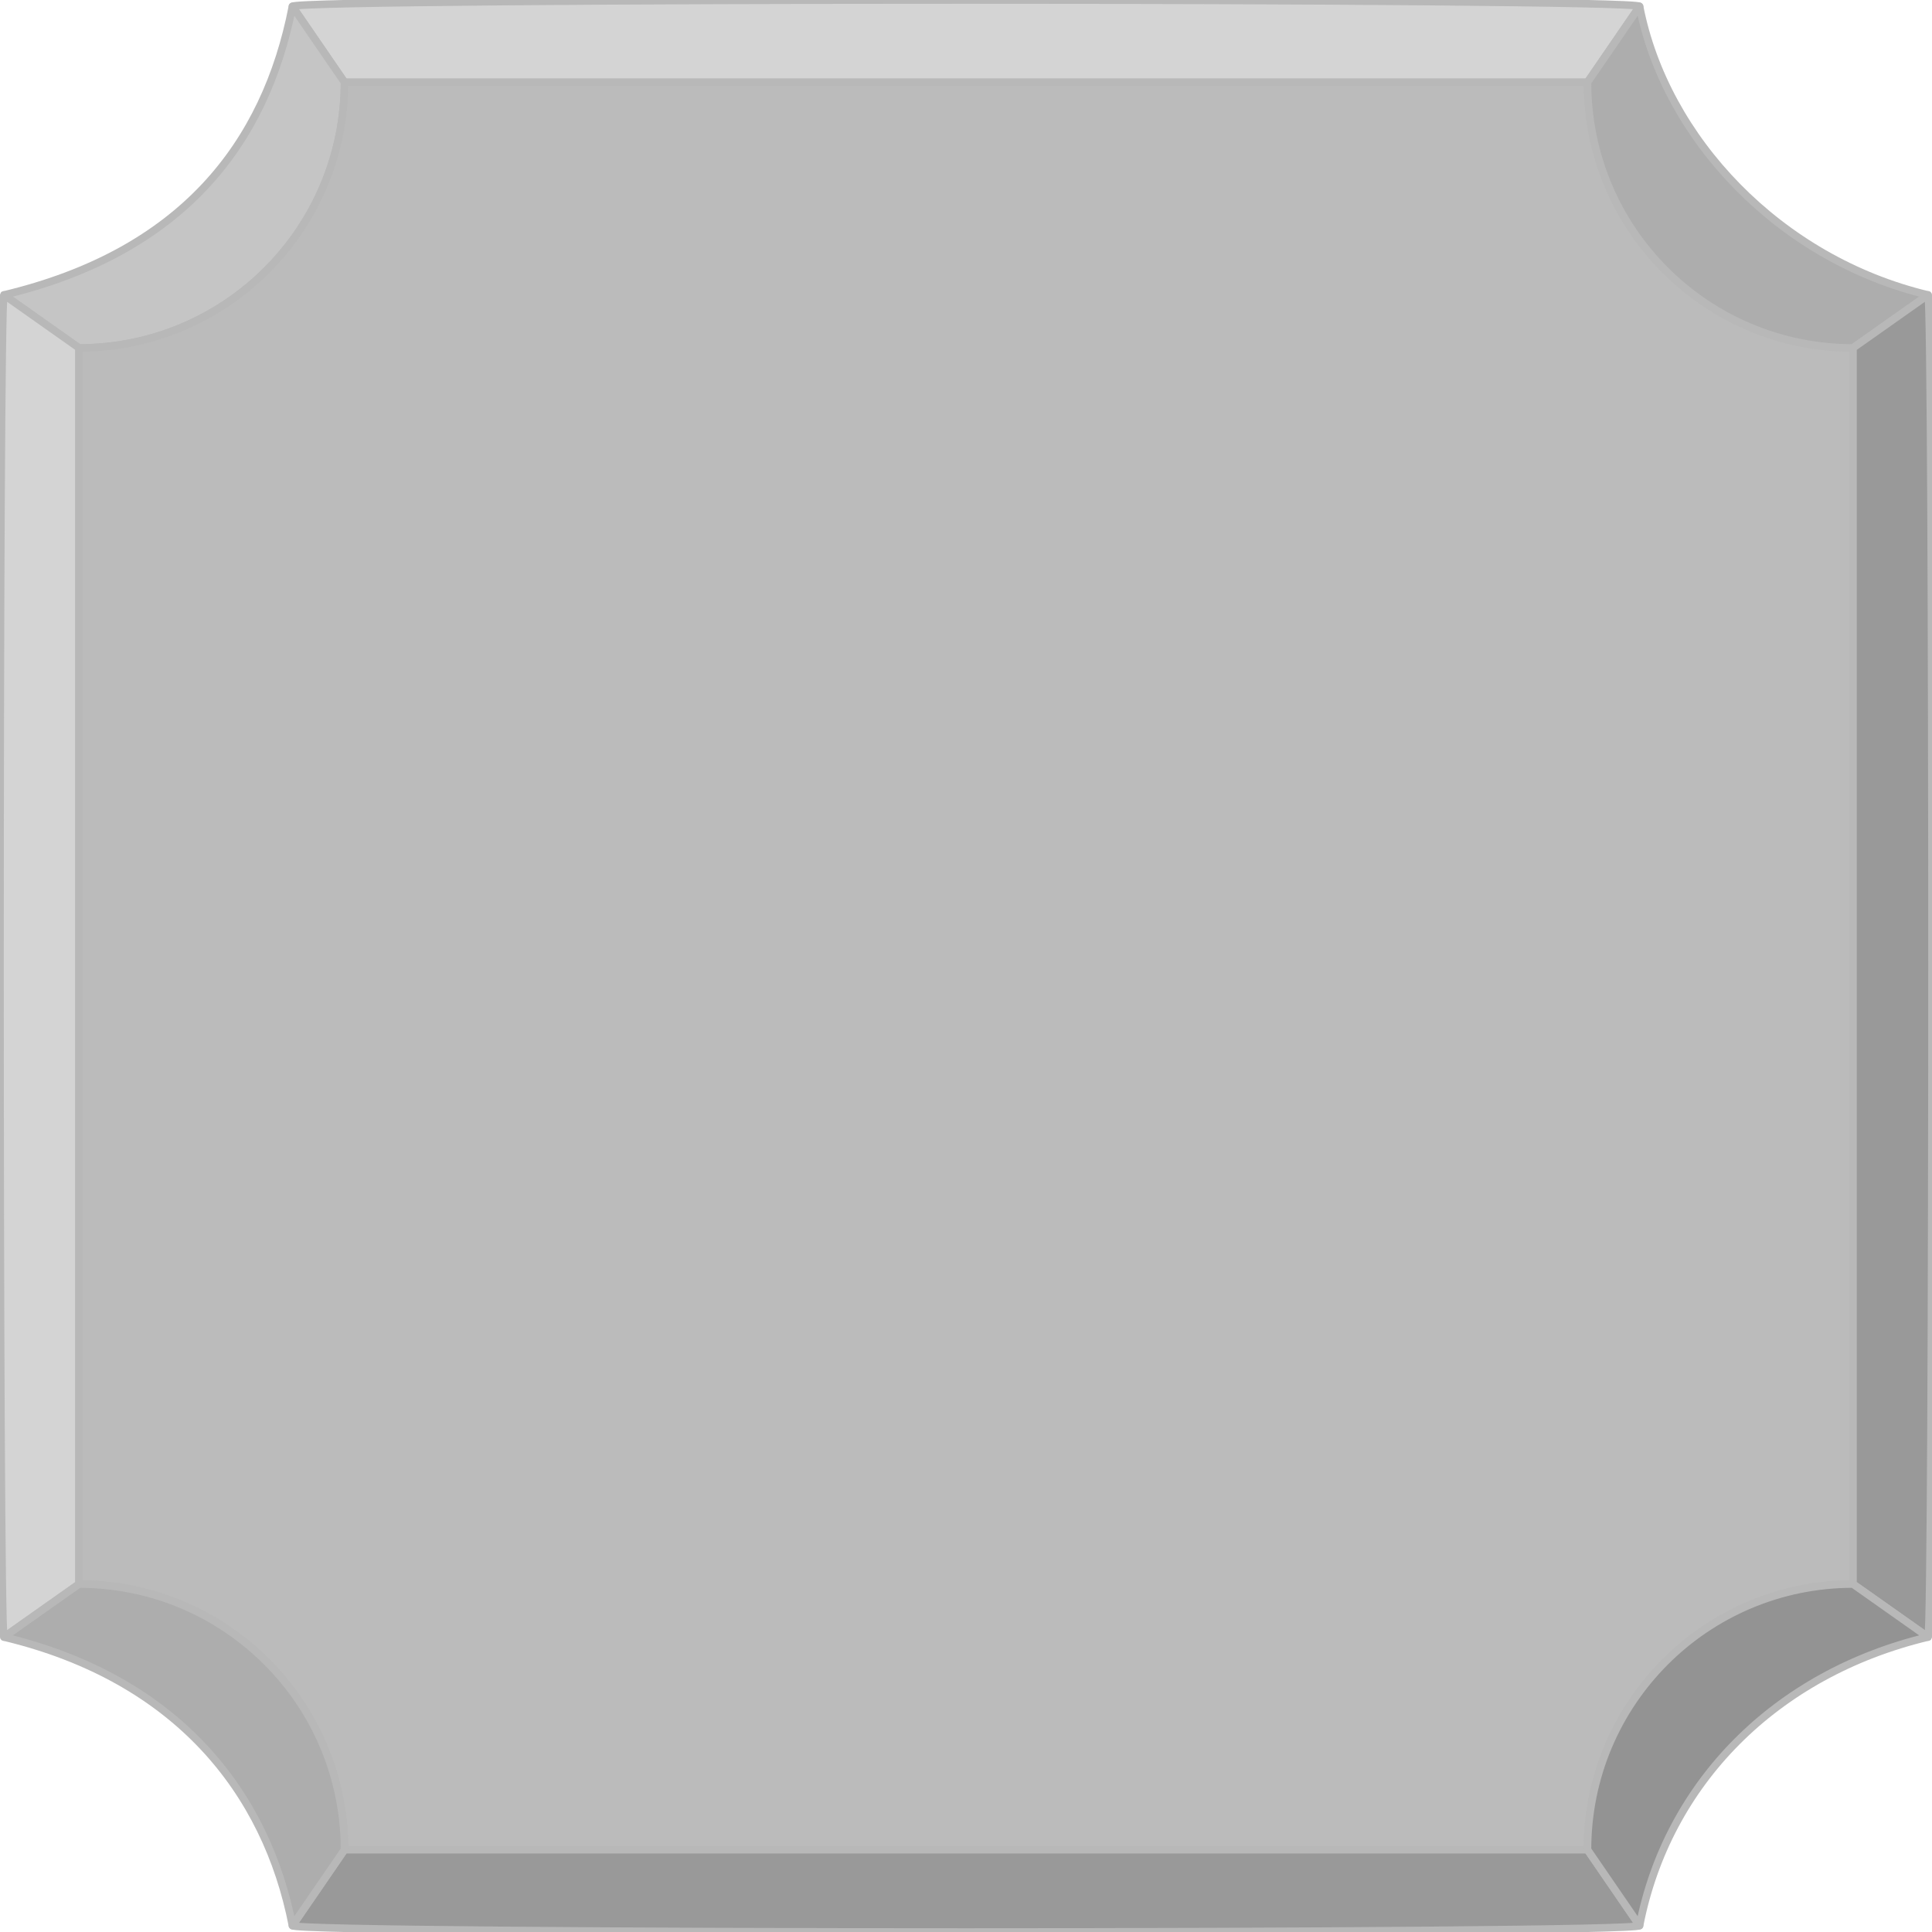 <?xml version="1.0" encoding="utf-8"?>
<!-- Generator: Adobe Illustrator 16.0.0, SVG Export Plug-In . SVG Version: 6.00 Build 0)  -->
<!DOCTYPE svg PUBLIC "-//W3C//DTD SVG 1.1//EN" "http://www.w3.org/Graphics/SVG/1.1/DTD/svg11.dtd">
<svg version="1.1" id="Layer_1" xmlns="http://www.w3.org/2000/svg" xmlns:xlink="http://www.w3.org/1999/xlink" x="0px" y="0px"
	 width="256px" height="256px" viewBox="0 351 256 256" enable-background="new 0 351 256 256" xml:space="preserve">
<g>
	<path fill="#D4D4D4" stroke="#B8B8B8" stroke-linecap="round" stroke-linejoin="round" stroke-miterlimit="10" d="M217.251,351.844
		l-6.901,10.059h-164.7l-6.901-10.059C39.211,350.719,216.788,350.719,217.251,351.844z"/>
	<path fill="#C5C5C5" stroke="#B8B8B8" stroke-linecap="round" stroke-linejoin="round" stroke-miterlimit="10" d="M45.649,361.902
		c0,19.445-15.747,35.203-35.18,35.203l-9.949-7.022c23.526-5.623,34.654-19.886,38.228-38.239L45.649,361.902z"/>
	<path fill="#D4D4D4" stroke="#B8B8B8" stroke-linecap="round" stroke-linejoin="round" stroke-miterlimit="10" d="M10.471,397.105
		v163.789l-9.949,7.021c-0.695-0.75-0.695-177.083,0-177.833L10.471,397.105z"/>
	<path fill="#BBBBBB" stroke="#B8B8B8" stroke-linecap="round" stroke-linejoin="round" stroke-miterlimit="10" d="M245.529,397.105
		v163.789c-19.434,0-35.18,15.756-35.18,35.201h-164.7c0-19.445-15.747-35.201-35.18-35.201V397.105
		c19.433,0,35.18-15.758,35.18-35.203h164.7C210.35,381.348,226.096,397.105,245.529,397.105z"/>
	<path fill="#ADADAD" stroke="#B8B8B8" stroke-linecap="round" stroke-linejoin="round" stroke-miterlimit="10" d="M255.479,390.083
		l-9.949,7.022c-19.434,0-35.18-15.758-35.18-35.203l6.901-10.059C220.66,369.354,235.787,385.377,255.479,390.083z"/>
	<path fill="#999999" stroke="#B8B8B8" stroke-linecap="round" stroke-linejoin="round" stroke-miterlimit="10" d="M255.479,567.916
		l-9.949-7.021V397.105l9.949-7.022C256.174,390.833,256.174,567.166,255.479,567.916z"/>
	<path fill="#999999" stroke="#B8B8B8" stroke-linecap="round" stroke-linejoin="round" stroke-miterlimit="10" d="M217.251,606.154
		c-0.463,1.127-178.04,1.127-178.502,0l6.901-10.059h164.7L217.251,606.154z"/>
	<path fill="#ADADAD" stroke="#B8B8B8" stroke-linecap="round" stroke-linejoin="round" stroke-miterlimit="10" d="M45.649,596.096
		l-6.901,10.061c-3.451-17.723-15.327-32.766-38.228-38.239l9.949-7.021C29.903,560.895,45.649,576.65,45.649,596.096z"/>
	<path fill="#939393" stroke="#B8B8B8" stroke-linecap="round" stroke-linejoin="round" stroke-miterlimit="10" d="M255.479,567.916
		c-20.273,4.848-34.56,19.402-38.228,38.238l-6.901-10.059c0-19.445,15.746-35.201,35.18-35.201L255.479,567.916z"/>
</g>
</svg>
